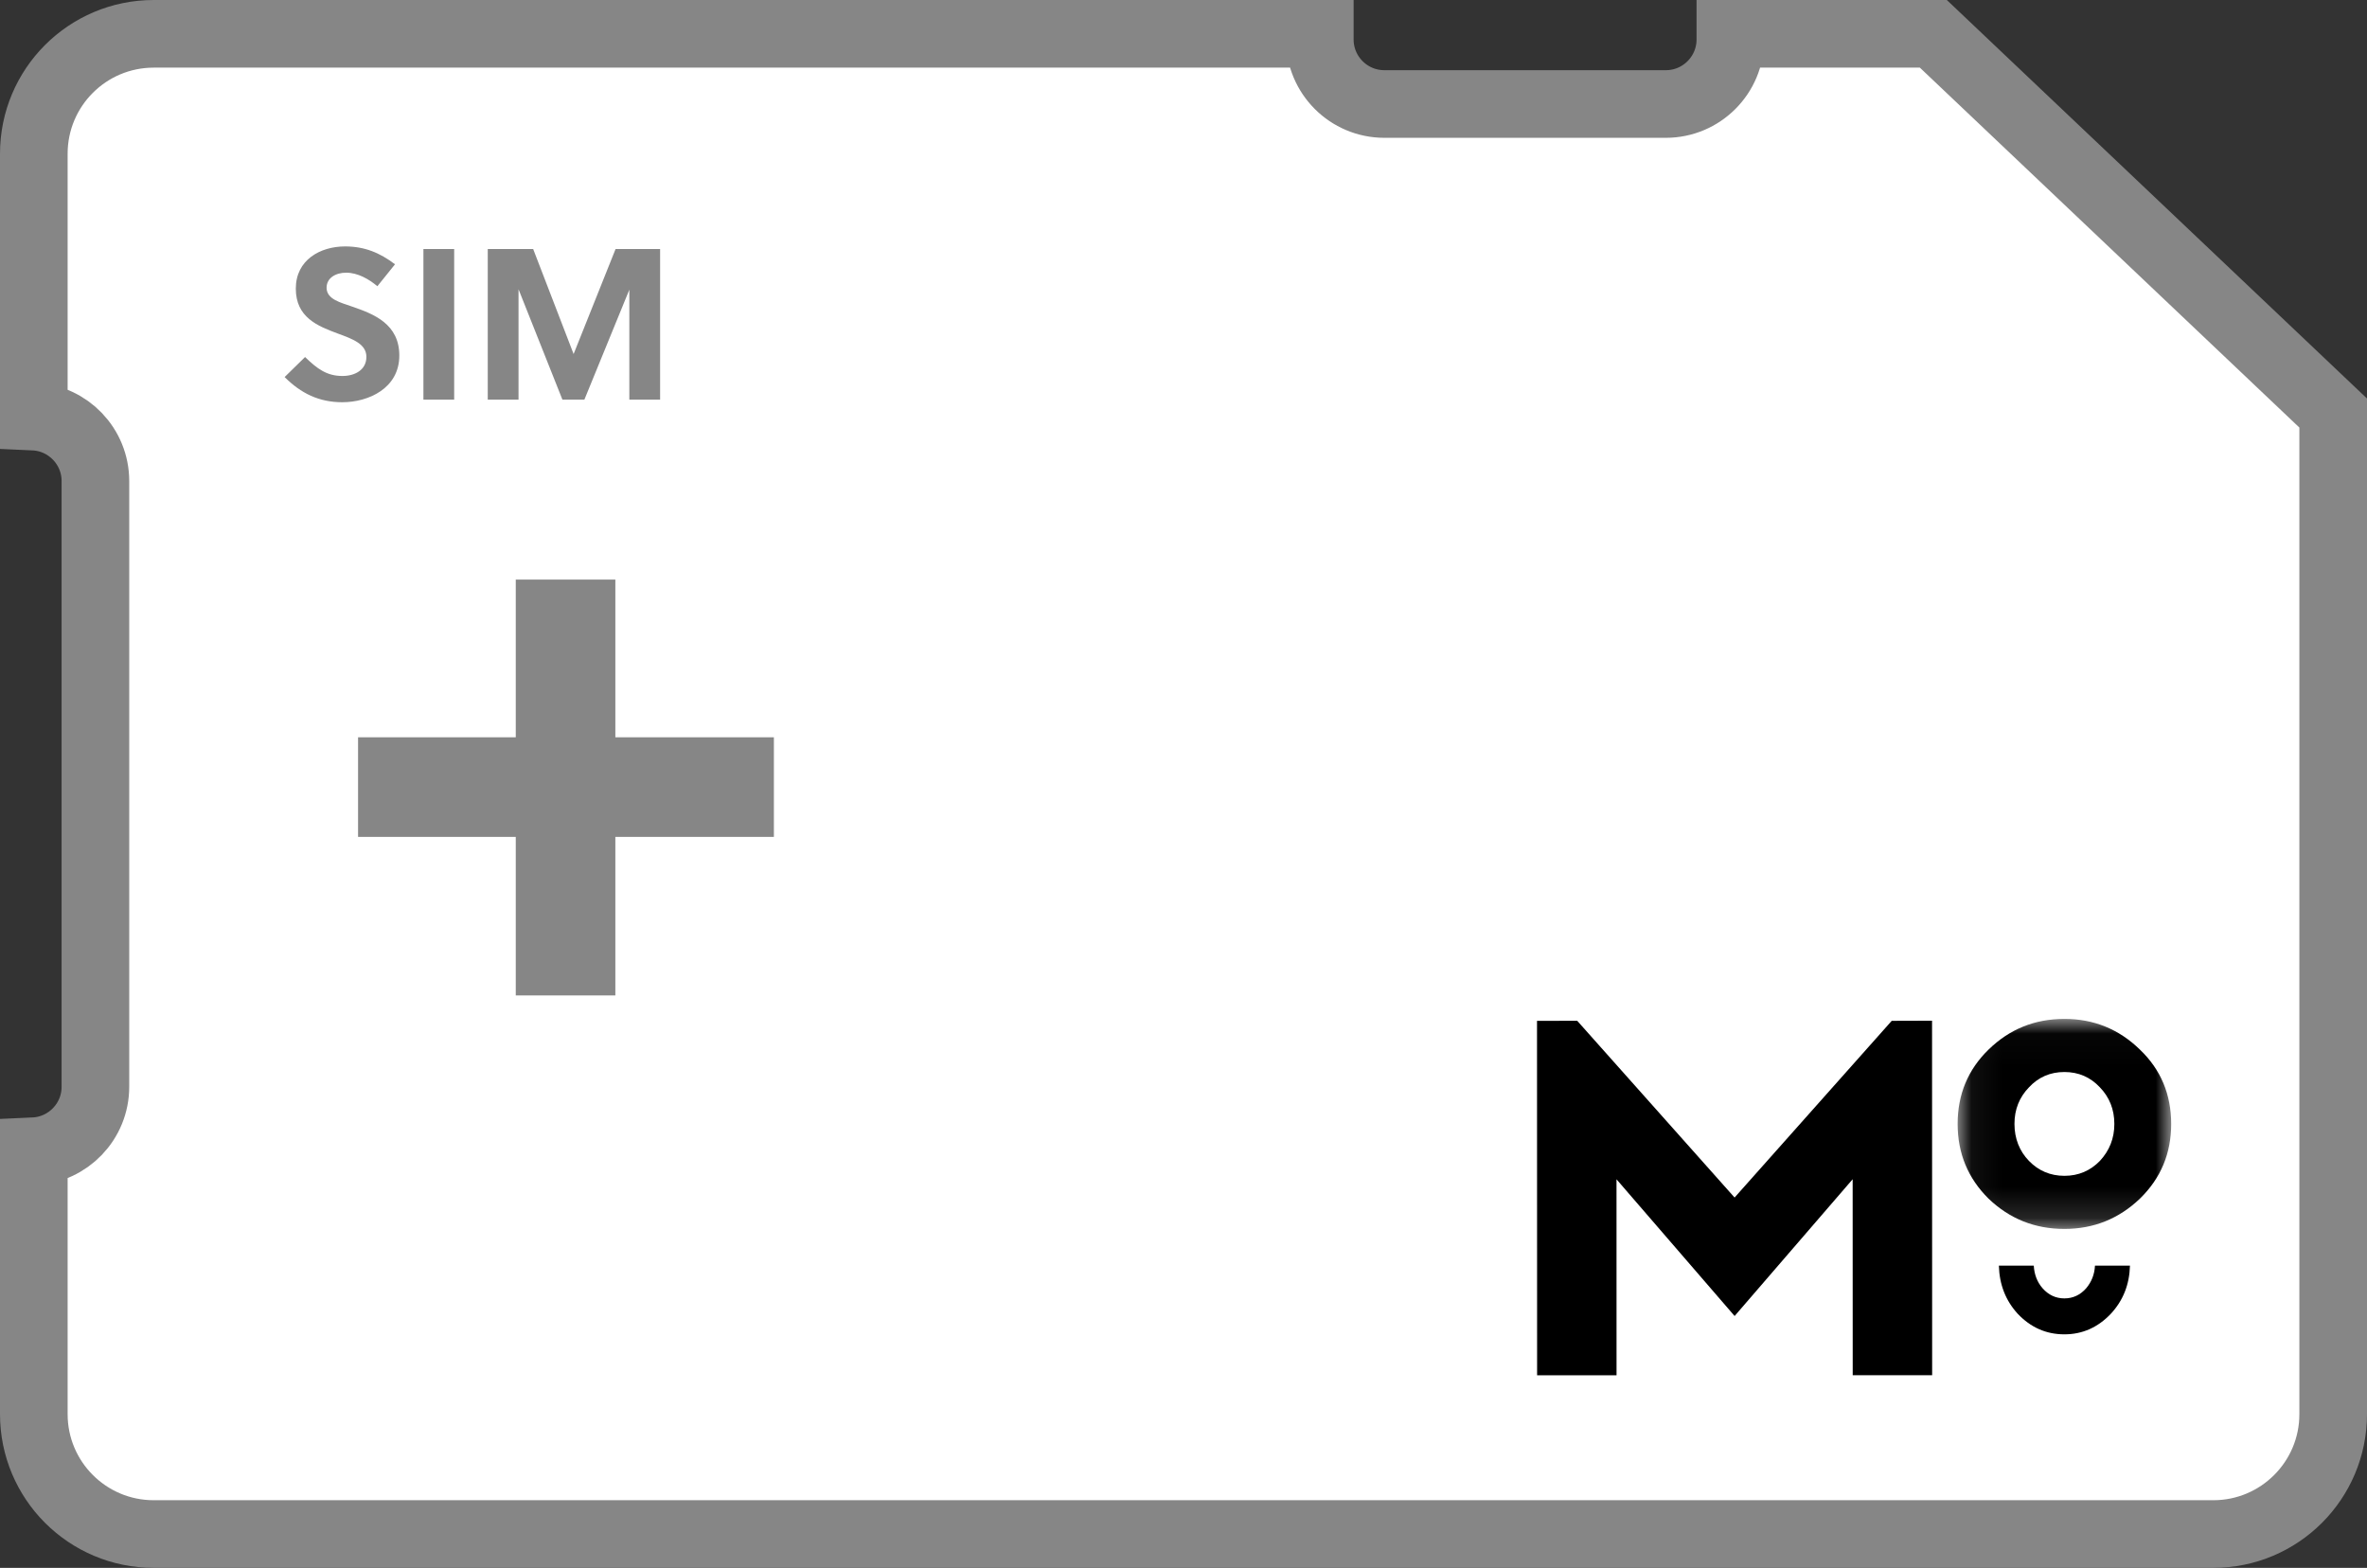<?xml version="1.0" encoding="UTF-8"?>
<svg width="77px" height="51px" viewBox="0 0 77 51" version="1.1" xmlns="http://www.w3.org/2000/svg" xmlns:xlink="http://www.w3.org/1999/xlink">
    <rect x="0" y="0" width="77" height="51" fill="#333333" stroke="none"/>
    <!-- Generator: Sketch 53.2 (72643) - https://sketchapp.com -->
    <title>sim1</title>
    <desc>Created with Sketch.</desc>
    <defs>
        <polygon id="path-1" points="0.058 0.022 7.005 0.022 7.005 6.853 0.058 6.853"></polygon>
    </defs>
    <g id="mock-up" stroke="none" stroke-width="1" fill="none" fill-rule="evenodd">
        <g id="MO_Web_Desktop_Offer_Details" transform="translate(-441, -376)">
            <g id="Group-14">
                <g id="Group-10" transform="translate(428, 364)">
                    <g id="Group-12">
                        <g id="sim1" transform="translate(13, 12)">
                            <path d="M56.29,1.1 L56.29,1.283 C56.29,2.443 55.35,3.383 54.19,3.383 L45.034,3.383 C43.874,3.383 42.934,2.443 42.934,1.283 L42.934,1.1 L5,1.1 C2.846,1.1 1.1,2.846 1.1,5 L1.1,13.551 C2.215,13.601 3.104,14.521 3.104,15.649 L3.104,35.351 C3.104,36.479 2.215,37.399 1.1,37.449 L1.1,46 C1.1,48.154 2.846,49.9 5,49.9 L72,49.9 C74.154,49.9 75.9,48.154 75.9,46 L75.9,13.435 L62.893,1.1 L56.29,1.1 Z" id="Combined-Shape" stroke="#868686" stroke-width="2.2" fill="#FFFFFF"></path>
                            <g id="Page-1" transform="translate(50, 33)">
                                <polygon id="Fill-1" fill="#000000" points="11.539 0.206 6.427 5.954 1.308 0.205 -4.17105024e-05 0.206 0.003 11.737 2.587 11.736 2.586 5.361 6.428 9.808 10.268 5.359 10.27 11.734 12.854 11.733 12.851 0.202"></polygon>
                                <g id="Group-7" transform="translate(13.625, 0.122)">
                                    <g id="Group-4">
                                        <mask id="mask-2" fill="white">
                                            <use xlink:href="#path-1"></use>
                                        </mask>
                                        <g id="Clip-3"></g>
                                        <path d="M2.378,4.64 C2.688,4.96 3.073,5.126 3.532,5.126 C3.991,5.126 4.375,4.96 4.686,4.64 C4.995,4.307 5.157,3.91 5.156,3.437 C5.156,2.964 4.995,2.567 4.685,2.247 C4.375,1.915 3.99,1.749 3.531,1.749 C3.072,1.749 2.688,1.915 2.378,2.248 C2.068,2.568 1.906,2.965 1.907,3.438 C1.907,3.911 2.068,4.321 2.378,4.64 M5.987,1.019 C6.669,1.671 7.004,2.477 7.005,3.437 C7.005,4.396 6.67,5.202 5.988,5.868 C5.306,6.52 4.488,6.853 3.533,6.853 C2.565,6.854 1.746,6.521 1.064,5.869 C0.394,5.204 0.059,4.398 0.058,3.438 C0.058,2.479 0.393,1.673 1.063,1.02 C1.745,0.355 2.563,0.022 3.531,0.022 C4.486,0.021 5.305,0.354 5.987,1.019" id="Fill-2" fill="#000000" mask="url(#mask-2)"></path>
                                    </g>
                                    <path d="M4.526,8.048 C4.511,8.334 4.414,8.577 4.24,8.783 C4.049,9 3.813,9.113 3.531,9.113 C3.249,9.113 3.013,9 2.822,8.784 C2.647,8.585 2.551,8.335 2.535,8.048 L1.4,8.048 C1.416,8.663 1.62,9.184 2.014,9.615 C2.434,10.057 2.937,10.282 3.531,10.282 C4.118,10.282 4.621,10.056 5.04,9.615 C5.442,9.183 5.647,8.663 5.664,8.048 L4.526,8.048 Z" id="Fill-5" fill="#000000"></path>
                                </g>
                            </g>
                            <polygon id="+" fill="#868686" fill-rule="nonzero" points="11.648 23.983 16.778 23.983 16.778 18.853 20.018 18.853 20.018 23.983 25.175 23.983 25.175 27.223 20.018 27.223 20.018 32.38 16.778 32.38 16.778 27.223 11.648 27.223"></polygon>
                            <path d="M12.276,9.311 C12.003,9.08 11.639,8.87 11.261,8.87 C10.925,8.87 10.624,9.038 10.624,9.36 C10.624,9.738 11.086,9.843 11.464,9.976 C12.157,10.214 12.99,10.536 12.99,11.565 C12.99,12.629 11.989,13.084 11.135,13.084 C10.379,13.084 9.791,12.797 9.259,12.265 L9.924,11.614 C10.323,11.999 10.631,12.23 11.142,12.23 C11.534,12.23 11.919,12.041 11.919,11.607 C11.919,11.187 11.471,11.026 10.974,10.844 C10.337,10.606 9.623,10.326 9.623,9.388 C9.623,8.457 10.414,8.016 11.226,8.016 C11.856,8.016 12.353,8.219 12.85,8.597 L12.276,9.311 Z M14.775,13 L13.774,13 L13.774,8.1 L14.775,8.1 L14.775,13 Z M20.473,9.423 L19.01,13 L18.296,13 L16.868,9.409 L16.868,13 L15.867,13 L15.867,8.1 L17.344,8.1 L18.66,11.516 L20.025,8.1 L21.474,8.1 L21.474,13 L20.473,13 L20.473,9.423 Z" id="SIM" fill="#868686" fill-rule="nonzero"></path>
                        </g>
                    </g>
                </g>
            </g>
        </g>
    </g>
</svg>